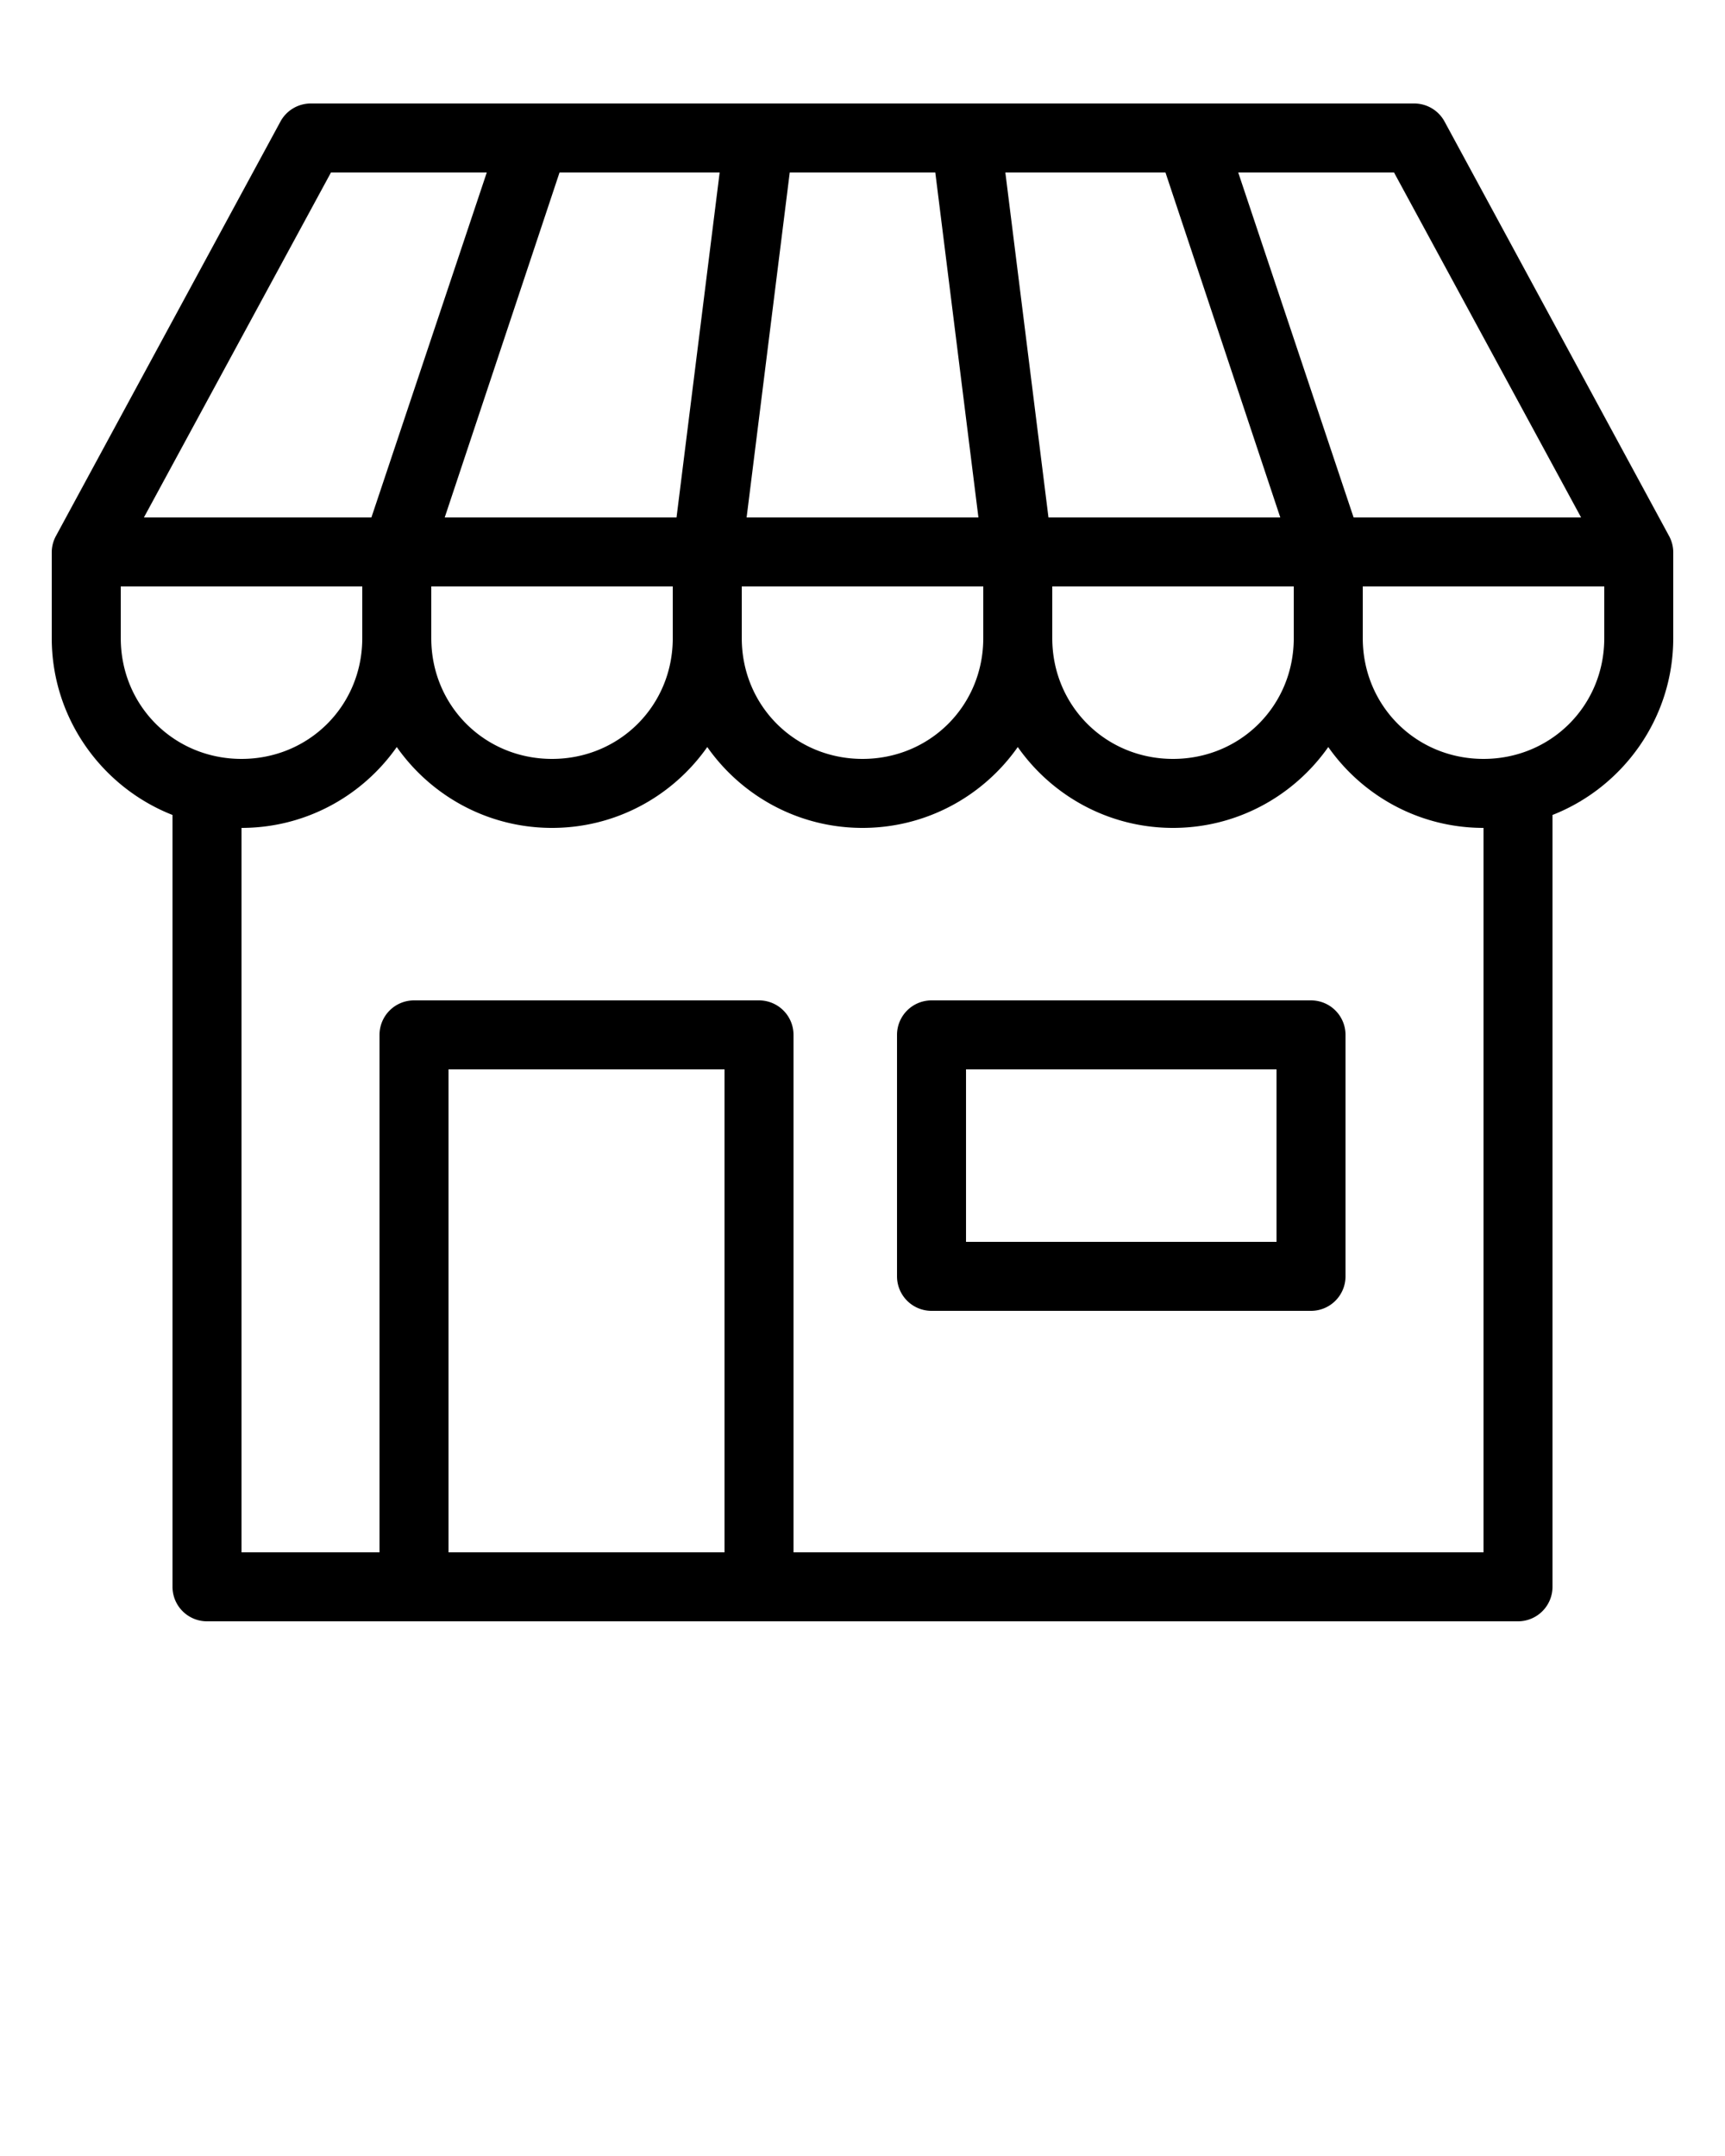 <svg xmlns:dc="http://purl.org/dc/elements/1.1/" xmlns:cc="http://creativecommons.org/ns#" xmlns:rdf="http://www.w3.org/1999/02/22-rdf-syntax-ns#" xmlns:svg="http://www.w3.org/2000/svg" xmlns="http://www.w3.org/2000/svg" xmlns:sodipodi="http://sodipodi.sourceforge.net/DTD/sodipodi-0.dtd" xmlns:inkscape="http://www.inkscape.org/namespaces/inkscape" version="1.1" x="0px" y="0px" viewBox="0 0 100 125"><g transform="translate(0,-952.362)"><path style="text-indent:0;text-transform:none;direction:ltr;block-progression:tb;baseline-shift:baseline;color:#000000;enable-background:accumulate;" d="m 18,958.362 a 2,2 0 0 0 -1.75,1.062 l -13,24 A 2,2 0 0 0 3,984.362 l 0,5 c 0,4.647 2.912,8.643 7,10.25 l 0,44.75 a 2,2 0 0 0 2,2 l 76,0 a 2,2 0 0 0 2,-2 l 0,-44.75 c 4.088,-1.607 7,-5.603 7,-10.25 l 0,-5 a 2,2 0 0 0 -0.25,-0.938 l -13,-24 A 2,2 0 0 0 82,958.362 l -64,0 z m 1.188,4 9.031,0 -6.688,20 -13.188,0 10.844,-20 z m 13.25,0 9.281,0 -2.5,20 -13.438,0 6.656,-20 z m 13.344,0 8.438,0 2.5,20 -13.438,0 2.5,-20 z m 12.5,0 9.281,0 6.656,20 -13.438,0 -2.5,-20 z m 13.5,0 9.031,0 10.844,20 -13.188,0 -6.688,-20 z m -64.781,24 14,0 0,3 c 0,3.913 -3.087,7 -7,7 -3.913,0 -7,-3.087 -7,-7 l 0,-3 z m 18,0 14,0 0,3 c 0,3.913 -3.087,7 -7,7 -3.913,0 -7,-3.087 -7,-7 l 0,-3 z m 18,0 14,0 0,3 c 0,3.913 -3.087,7 -7,7 -3.913,0 -7,-3.087 -7,-7 l 0,-3 z m 18,0 14,0 0,3 c 0,3.913 -3.087,7 -7,7 -3.913,0 -7,-3.087 -7,-7 l 0,-3 z m 18,0 14,0 0,3 c 0,3.913 -3.087,7 -7,7 -3.913,0 -7,-3.087 -7,-7 l 0,-3 z m -56,9.312 c 1.993,2.835 5.284,4.688 9,4.688 3.716,0 7.007,-1.852 9,-4.688 1.993,2.835 5.284,4.688 9,4.688 3.716,0 7.007,-1.852 9,-4.688 1.993,2.835 5.284,4.688 9,4.688 3.716,0 7.007,-1.852 9,-4.688 1.993,2.835 5.284,4.688 9,4.688 l 0,42 -40,0 0,-30 a 2,2 0 0 0 -2,-2 l -20,0 a 2,2 0 0 0 -2,2 l 0,30 -8,0 0,-42 c 3.716,0 7.007,-1.852 9,-4.688 z m 31,14.688 a 2,2 0 0 0 -2,2 l 0,14 a 2,2 0 0 0 2,2 l 22,0 a 2,2 0 0 0 2,-2 l 0,-14 a 2,2 0 0 0 -2,-2 l -22,0 z m -28,4 16,0 0,28 -16,0 0,-28 z m 30,0 18,0 0,10 -18,0 0,-10 z" fill="#000000" fill-opacity="1" stroke="none" marker="none" visibility="visible" display="inline" overflow="visible"/></g></svg>